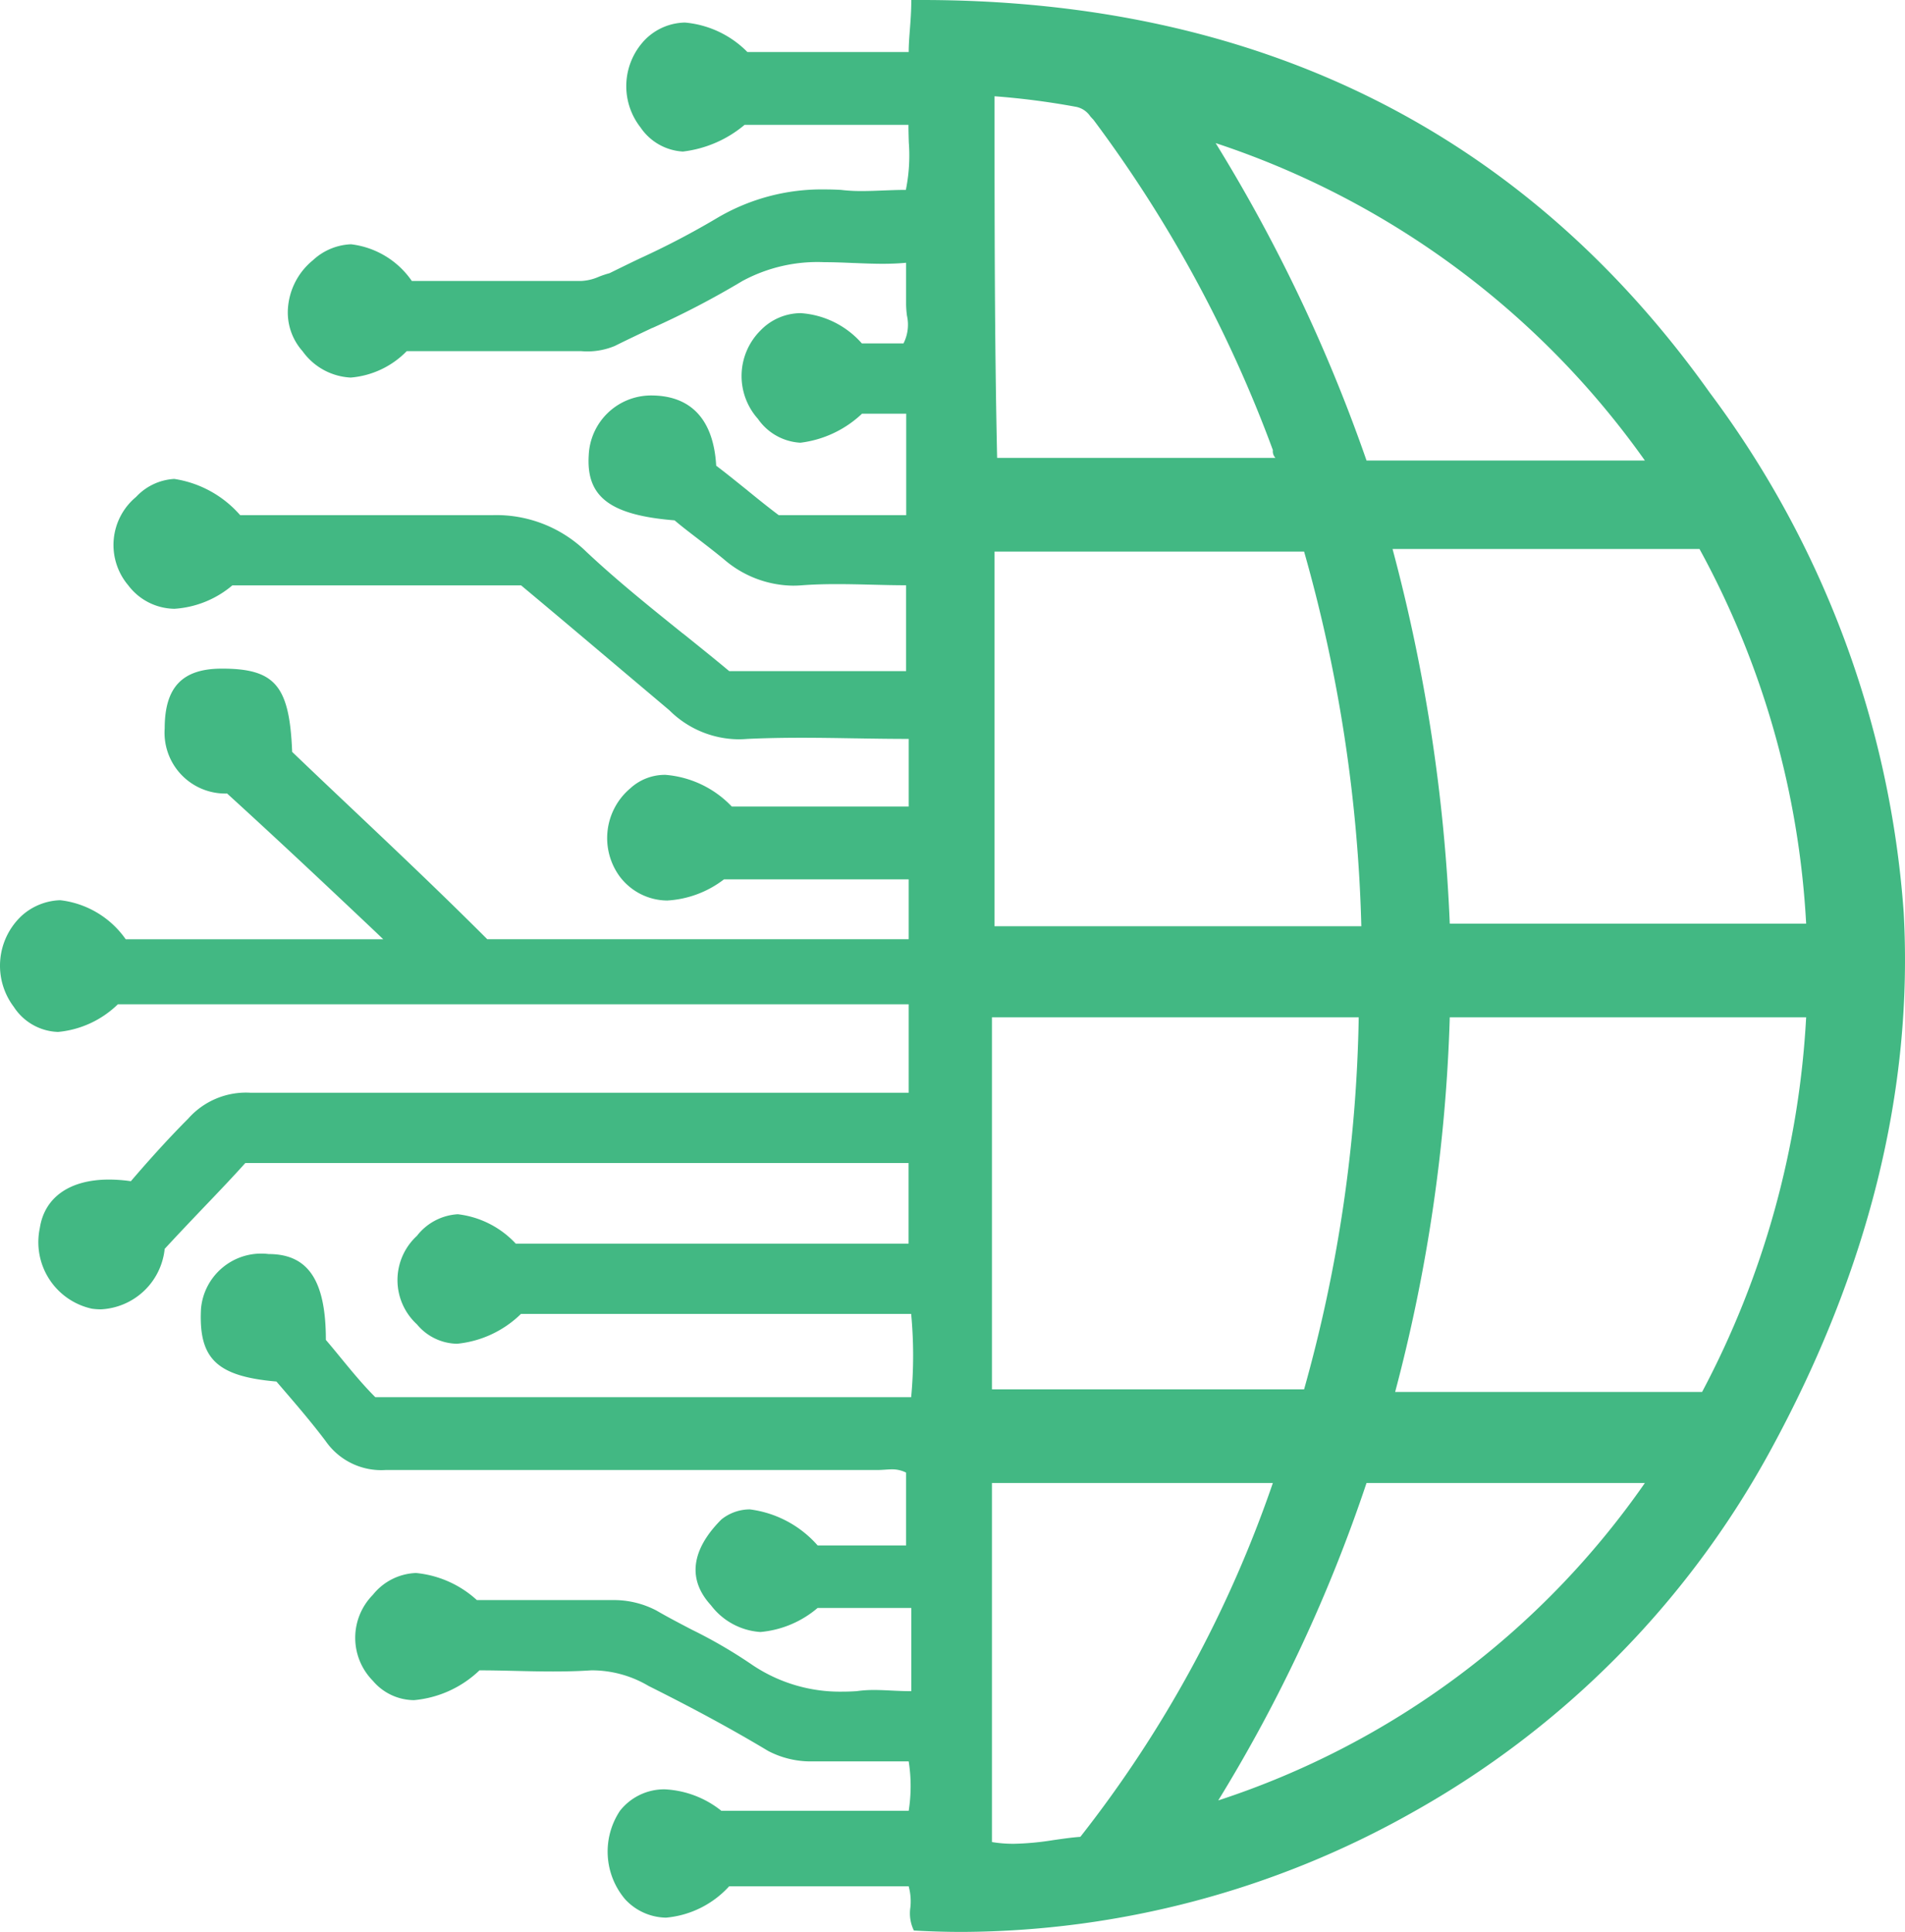<svg xmlns="http://www.w3.org/2000/svg" width="73.232" height="74.254" viewBox="0 0 73.232 74.254"><path id="Subtraction_3" fill="#42b883" d="M-259.436-736.346c-.622,0-1.249-.018-1.865-.054a1.507,1.507,0,0,1-.134-.888,2.175,2.175,0,0,0-.066-.812h-6.9a3.728,3.728,0,0,1-2.429,1.206,2.184,2.184,0,0,1-1.57-.706,2.832,2.832,0,0,1-.2-3.4,2.166,2.166,0,0,1,1.725-.826A3.773,3.773,0,0,1-268.7-741h7.2a6.075,6.075,0,0,0,0-1.9h-3.7a3.532,3.532,0,0,1-1.7-.4c-1.368-.821-2.83-1.615-4.6-2.5a4.281,4.281,0,0,0-2.2-.6c-.449.03-.929.044-1.47.044-.486,0-.969-.011-1.437-.022s-.927-.022-1.392-.022a4.174,4.174,0,0,1-2.517,1.146A2.089,2.089,0,0,1-282.1-746a2.35,2.35,0,0,1,0-3.3,2.224,2.224,0,0,1,1.659-.841A4.04,4.04,0,0,1-278.1-749.1h5.2a3.528,3.528,0,0,1,1.7.4c.437.255.909.5,1.366.739A18.7,18.7,0,0,1-267.5-746.6a6.032,6.032,0,0,0,3.453,1.019c.178,0,.363-.006.548-.019a4.709,4.709,0,0,1,.678-.044c.211,0,.421.01.643.021.247.012.5.024.779.024v-3.2H-265a3.92,3.92,0,0,1-2.2.926,2.6,2.6,0,0,1-1.9-1.026c-1.147-1.251-.416-2.485.4-3.3a1.749,1.749,0,0,1,1.093-.387A4.169,4.169,0,0,1-265-751.2h3.4V-754a1.177,1.177,0,0,0-.55-.125c-.084,0-.167.006-.255.012s-.193.013-.3.013h-18.9a2.6,2.6,0,0,1-2.3-1.1c-.531-.707-1.144-1.421-1.686-2.051l-.214-.249c-2.3-.2-3-.88-2.9-2.8a2.319,2.319,0,0,1,.853-1.6,2.319,2.319,0,0,1,1.747-.5c1.521,0,2.2,1.018,2.2,3.3.188.219.371.442.565.679.42.511.853,1.04,1.335,1.522h20.6a17.026,17.026,0,0,0,0-3.2h-15a4.077,4.077,0,0,1-2.459,1.147,2.049,2.049,0,0,1-1.541-.747,2.307,2.307,0,0,1-.747-1.7,2.307,2.307,0,0,1,.747-1.7,2.145,2.145,0,0,1,1.572-.831,3.613,3.613,0,0,1,2.228,1.13h15.1v-3.1H-287c-.483.537-1,1.081-1.552,1.657-.49.514-.994,1.042-1.549,1.643a2.593,2.593,0,0,1-2.448,2.325,2.5,2.5,0,0,1-.352-.025,2.617,2.617,0,0,1-2-3.1c.182-1.184,1.151-1.863,2.66-1.863a5.971,5.971,0,0,1,.84.063c.546-.638,1.372-1.573,2.2-2.4a2.966,2.966,0,0,1,2.4-1h25.3V-772h-30.4a3.793,3.793,0,0,1-2.3,1.063,2.109,2.109,0,0,1-1.7-.963,2.626,2.626,0,0,1,.3-3.5,2.316,2.316,0,0,1,1.483-.6,3.57,3.57,0,0,1,2.518,1.5h9.9l-.314-.3c-1.731-1.635-3.52-3.325-5.687-5.3a2.337,2.337,0,0,1-1.755-.718,2.337,2.337,0,0,1-.645-1.783c0-1.59.679-2.3,2.2-2.3,2.047,0,2.6.658,2.7,3.2.768.736,1.523,1.451,2.323,2.207,1.676,1.586,3.406,3.222,5.177,4.993h16.2v-2.3h-7.1a3.955,3.955,0,0,1-2.181.813,2.307,2.307,0,0,1-1.819-.913,2.5,2.5,0,0,1,.4-3.4,1.965,1.965,0,0,1,1.353-.517A3.953,3.953,0,0,1-268.3-779.6h6.8v-2.6c-.7,0-1.4-.011-2.076-.022h-.02c-.665-.011-1.352-.022-2.03-.022-.768,0-1.446.015-2.074.044-.12.01-.239.015-.354.015A3.809,3.809,0,0,1-270.7-783.3l-1.858-1.568-.036-.031-.024-.02c-1.269-1.072-2.581-2.18-3.782-3.182h-11.1a3.821,3.821,0,0,1-2.225.9,2.258,2.258,0,0,1-1.775-.9,2.4,2.4,0,0,1-.56-1.763,2.4,2.4,0,0,1,.86-1.637,2.169,2.169,0,0,1,1.467-.691A4.194,4.194,0,0,1-287.2-790.8h9.7a4.947,4.947,0,0,1,3.6,1.4c1.155,1.087,2.46,2.137,3.722,3.152h.005c.588.474,1.2.963,1.773,1.443h6.8v-3.3h0c-.427,0-.873-.011-1.3-.022h-.009c-.446-.011-.907-.022-1.359-.022-.5,0-.938.015-1.326.044-.121.01-.242.015-.358.015a4.135,4.135,0,0,1-2.648-1.01c-.3-.248-.626-.5-.943-.744s-.656-.5-.957-.756c-2.475-.2-3.4-.9-3.3-2.5a2.4,2.4,0,0,1,2.4-2.3c1.538,0,2.4.934,2.5,2.7.4.3.8.629,1.2.947l.005.006h0c.392.319.8.649,1.2.948h4.9v-3.9h-1.7a4.179,4.179,0,0,1-2.368,1.115,2.126,2.126,0,0,1-1.632-.916,2.47,2.47,0,0,1,.1-3.4,2.159,2.159,0,0,1,1.548-.664A3.433,3.433,0,0,1-263.3-797.4h1.6a1.591,1.591,0,0,0,.133-1.071,3.813,3.813,0,0,1-.033-.429v-1.6c-.278.026-.573.039-.9.039-.368,0-.742-.015-1.1-.03h-.022c-.368-.016-.749-.032-1.126-.032a6.063,6.063,0,0,0-3.147.725,33.116,33.116,0,0,1-3.45,1.8h-.009c-.476.225-.968.458-1.442.694a2.74,2.74,0,0,1-1.3.2h-6.7a3.393,3.393,0,0,1-2.153,1.016A2.42,2.42,0,0,1-284.8-797.1a2.239,2.239,0,0,1-.56-1.687,2.618,2.618,0,0,1,.96-1.813,2.274,2.274,0,0,1,1.464-.611A3.312,3.312,0,0,1-280.6-799.8h6.5a1.907,1.907,0,0,0,.691-.164A3.706,3.706,0,0,1-273-800.1c.407-.2.813-.4,1.206-.586A31.193,31.193,0,0,0-268.9-802.2a7.9,7.9,0,0,1,4.186-1.119c.2,0,.406.006.613.018a6.417,6.417,0,0,0,.8.044c.264,0,.526-.01.8-.021h.007c.285-.011.58-.023.885-.023a6.634,6.634,0,0,0,.113-1.828c-.006-.217-.013-.441-.013-.672h-6.3a4.5,4.5,0,0,1-2.371,1.026,2.111,2.111,0,0,1-1.628-.926,2.57,2.57,0,0,1,.2-3.4,2.212,2.212,0,0,1,1.508-.632,3.846,3.846,0,0,1,2.4,1.133h6.2c0-.278.022-.558.045-.855.027-.352.055-.716.055-1.145h.39c12.982,0,23.18,5.081,30.31,15.1a37.827,37.827,0,0,1,7.45,19.975c.375,6.817-1.358,13.79-5.15,20.725a35.255,35.255,0,0,1-13.717,13.851A35.519,35.519,0,0,1-259.436-736.346ZM-258.3-753.6v13.8a5.006,5.006,0,0,0,.837.067,10.729,10.729,0,0,0,1.519-.141c.337-.047.682-.1,1.043-.126a46.345,46.345,0,0,0,7.4-13.6Zm14.4,0h0a59.069,59.069,0,0,1-5.7,12.2,32.115,32.115,0,0,0,16.4-12.2Zm3.2-17.9a63.3,63.3,0,0,1-2.1,14.4H-231a34.687,34.687,0,0,0,4-14.4Zm-17.6,0v14.3h12a56.153,56.153,0,0,0,2.1-14.3Zm.1-17.9V-775h14.1a57.915,57.915,0,0,0-2.2-14.4Zm15.3-.1h0a66.086,66.086,0,0,1,2.2,14.4H-227a33.779,33.779,0,0,0-4.1-14.4Zm-6.8-15.6h0a61.9,61.9,0,0,1,5.8,12.2h10.7A32.838,32.838,0,0,0-249.7-805.1Zm-8.5-1.8c0,4.834,0,9.4.1,13.9h10.7a.366.366,0,0,1-.1-.3,50.125,50.125,0,0,0-6.9-12.7c-.039-.039-.077-.081-.117-.125a.858.858,0,0,0-.583-.375,29.369,29.369,0,0,0-3.1-.4Z" data-name="Subtraction 3" transform="translate(296.432 810.6)"/></svg>